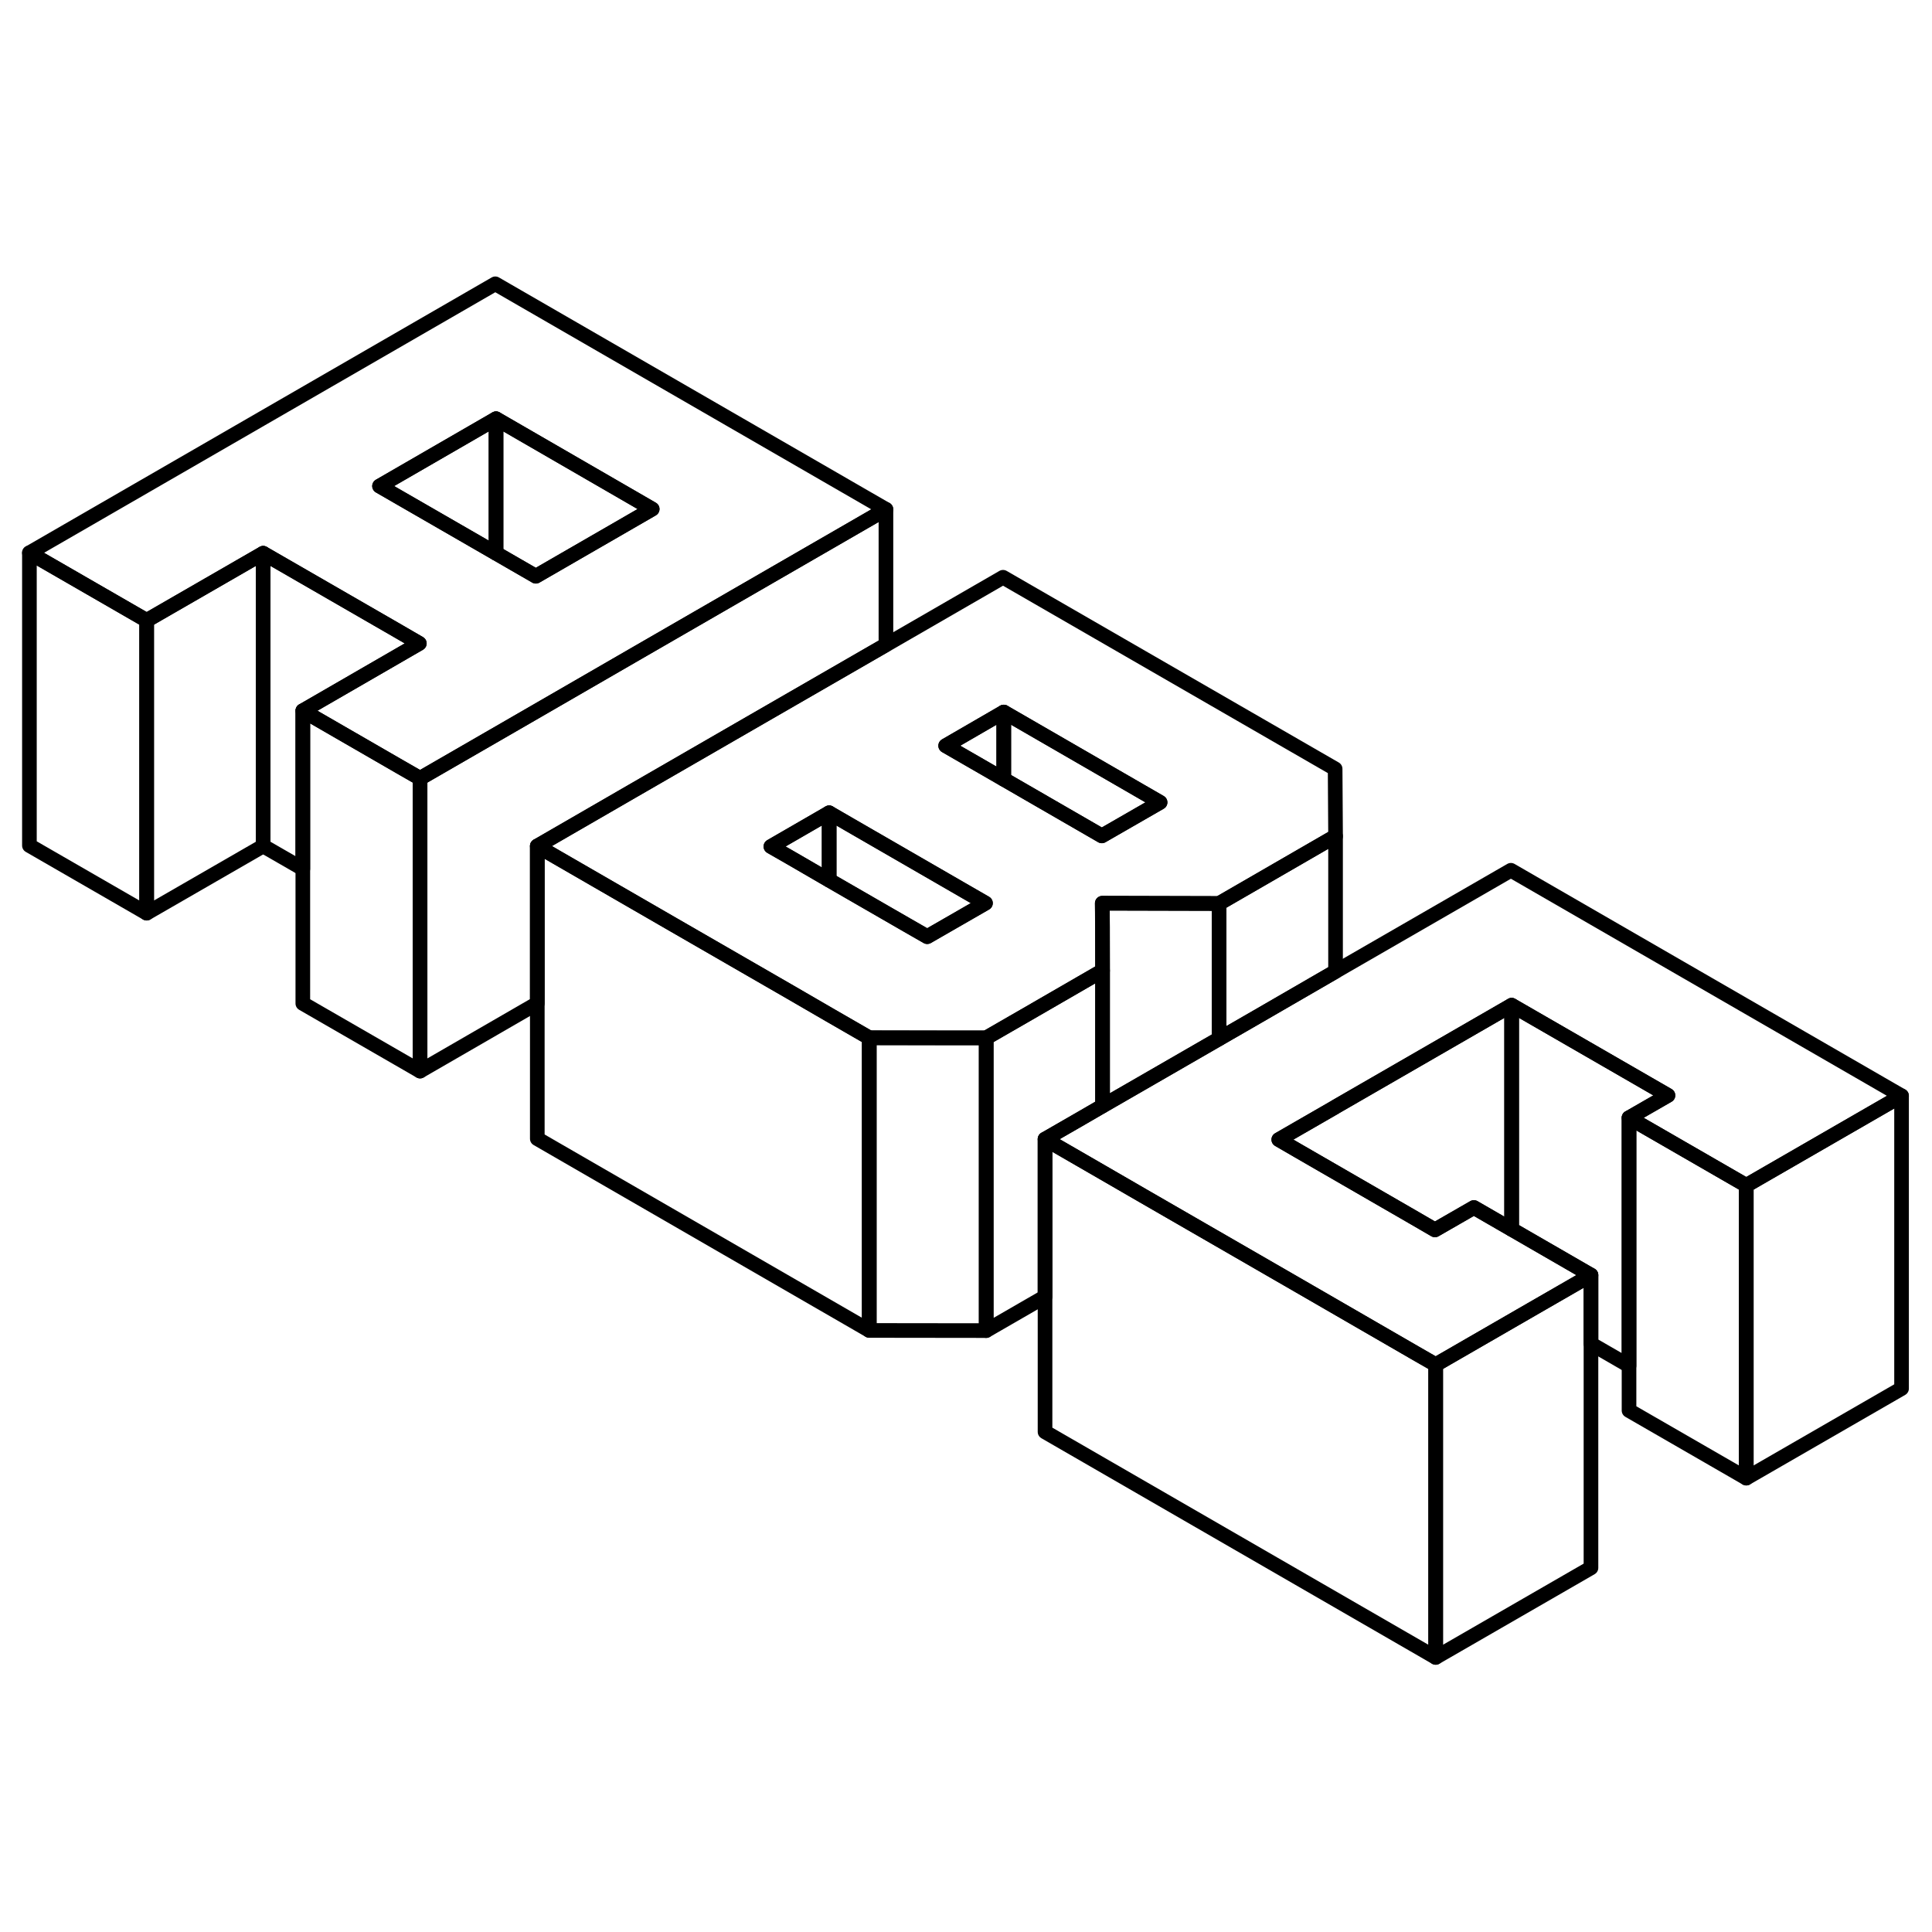 <svg width="24" height="24" viewBox="0 0 132 99" fill="none" xmlns="http://www.w3.org/2000/svg" stroke-width="1px" stroke-linecap="round" stroke-linejoin="round">
    <path d="M91.25 40.64L91.22 36.03L68.53 22.94L60.53 27.56L51.22 32.93L43.25 37.53L36.71 41.31L38.02 42.07L46.02 46.69L54.03 51.31L56.65 52.83L59.39 54.41H64.67H67.38L69.95 52.93L75.33 49.82V46.85L75.31 45.21L83.29 45.23L91.25 40.63V40.64ZM63.35 47.5L61.99 46.72L56.65 43.64L53.98 42.09L52.67 41.34L56.65 39.04L57.96 39.8L65.96 44.42L67.33 45.21L63.35 47.5ZM75.28 40.61L68.58 36.74L64.61 34.45L68.58 32.15L79.26 38.32L75.28 40.61Z" stroke="currentColor" stroke-linejoin="round"/>
    <path d="M68.58 32.15V36.74L64.61 34.45L68.58 32.15Z" stroke="currentColor" stroke-linejoin="round"/>
    <path d="M79.26 38.32L75.28 40.61L68.58 36.74V32.15L79.26 38.32Z" stroke="currentColor" stroke-linejoin="round"/>
    <path d="M59.39 54.4V74.4L36.71 61.3V41.3L38.02 42.06L46.02 46.68L54.03 51.3L56.65 52.82L59.39 54.4Z" stroke="currentColor" stroke-linejoin="round"/>
    <path d="M129.92 58.37L119.31 64.49L111.3 59.87L113.96 58.34L103.28 52.18L91.25 59.12L91.24 59.13L87.37 61.36L88.68 62.12L96.68 66.74L98.04 67.53L100.7 66L103.28 67.49L108.7 70.62L104.64 72.96L98.09 76.74L96.73 75.96L88.72 71.33L78.13 65.22L75.33 63.6L71.4 61.33L73.97 59.85L75.33 59.06L77.95 57.55L83.29 54.47L85.91 52.96L91.25 49.87L103.23 42.96L129.92 58.37Z" stroke="currentColor" stroke-linejoin="round"/>
    <path d="M33.84 2.89L2.01 21.27L10.02 25.89L17.98 21.3L27.29 26.67L28.65 27.46L20.69 32.06L27.34 35.9L28.7 36.68L35.25 32.9L43.21 28.3L60.53 18.3L33.84 2.89ZM36.61 22.87L33.89 21.3L25.93 16.71L33.89 12.11L44.56 18.28L36.61 22.87Z" stroke="currentColor" stroke-linejoin="round"/>
    <path d="M33.89 12.11V21.3L25.93 16.71L33.89 12.11Z" stroke="currentColor" stroke-linejoin="round"/>
    <path d="M44.56 18.28L36.61 22.87L33.89 21.3V12.11L44.56 18.28Z" stroke="currentColor" stroke-linejoin="round"/>
    <path d="M28.7 36.68V56.68L20.69 52.06V32.06L27.34 35.9L28.7 36.68Z" stroke="currentColor" stroke-linejoin="round"/>
    <path d="M56.65 39.03V43.63L53.98 42.08L52.67 41.33L56.65 39.03Z" stroke="currentColor" stroke-linejoin="round"/>
    <path d="M67.33 45.2L63.35 47.49L61.99 46.71L56.65 43.63V39.03L57.96 39.79L65.96 44.41L67.33 45.2Z" stroke="currentColor" stroke-linejoin="round"/>
    <path d="M75.33 49.82V59.06L73.97 59.85L71.4 61.33V72.09L67.38 74.41V54.41L69.95 52.93L75.33 49.82Z" stroke="currentColor" stroke-linejoin="round"/>
    <path d="M108.7 70.62V90.62L98.09 96.74V76.74L104.64 72.96L108.7 70.62Z" stroke="currentColor" stroke-linejoin="round"/>
    <path d="M119.31 64.49V84.49L111.3 79.87V59.87L119.31 64.49Z" stroke="currentColor" stroke-linejoin="round"/>
    <path d="M129.92 58.37V78.37L119.31 84.49V64.49L129.92 58.37Z" stroke="currentColor" stroke-linejoin="round"/>
    <path d="M98.09 76.74V96.74L71.4 81.33V61.33L75.33 63.6L78.13 65.22L88.72 71.33L96.73 75.96L98.09 76.74Z" stroke="currentColor" stroke-linejoin="round"/>
    <path d="M113.96 58.34L111.3 59.87V76.81L108.7 75.31V70.62L103.28 67.49V52.18L113.96 58.34Z" stroke="currentColor" stroke-linejoin="round"/>
    <path d="M103.28 52.18V67.49L100.7 66L98.04 67.53L96.68 66.74L88.68 62.12L87.37 61.36L91.24 59.13L91.25 59.12L103.28 52.18Z" stroke="currentColor" stroke-linejoin="round"/>
    <path d="M83.29 45.23V54.47L77.95 57.55L75.33 59.06V49.82L75.32 46.85L75.31 45.21L83.29 45.23Z" stroke="currentColor" stroke-linejoin="round"/>
    <path d="M91.249 40.63V49.87L85.909 52.96L83.29 54.47V45.23L91.249 40.63Z" stroke="currentColor" stroke-linejoin="round"/>
    <path d="M67.38 54.41V74.41L59.39 74.4V54.4L64.67 54.41H67.38Z" stroke="currentColor" stroke-linejoin="round"/>
    <path d="M60.53 18.3V27.55L51.22 32.92L43.25 37.52L36.71 41.3V52.05L28.7 56.68V36.68L35.25 32.9L43.21 28.3L60.53 18.3Z" stroke="currentColor" stroke-linejoin="round"/>
    <path d="M28.65 27.46L20.69 32.06V42.86L17.98 41.3V21.3L27.29 26.67L28.65 27.46Z" stroke="currentColor" stroke-linejoin="round"/>
    <path d="M17.98 21.3V41.3L10.02 45.89V25.89L17.98 21.3Z" stroke="currentColor" stroke-linejoin="round"/>
    <path d="M10.02 25.89V45.89L2.01 41.27V21.27L10.02 25.89Z" stroke="currentColor" stroke-linejoin="round"/>
</svg>